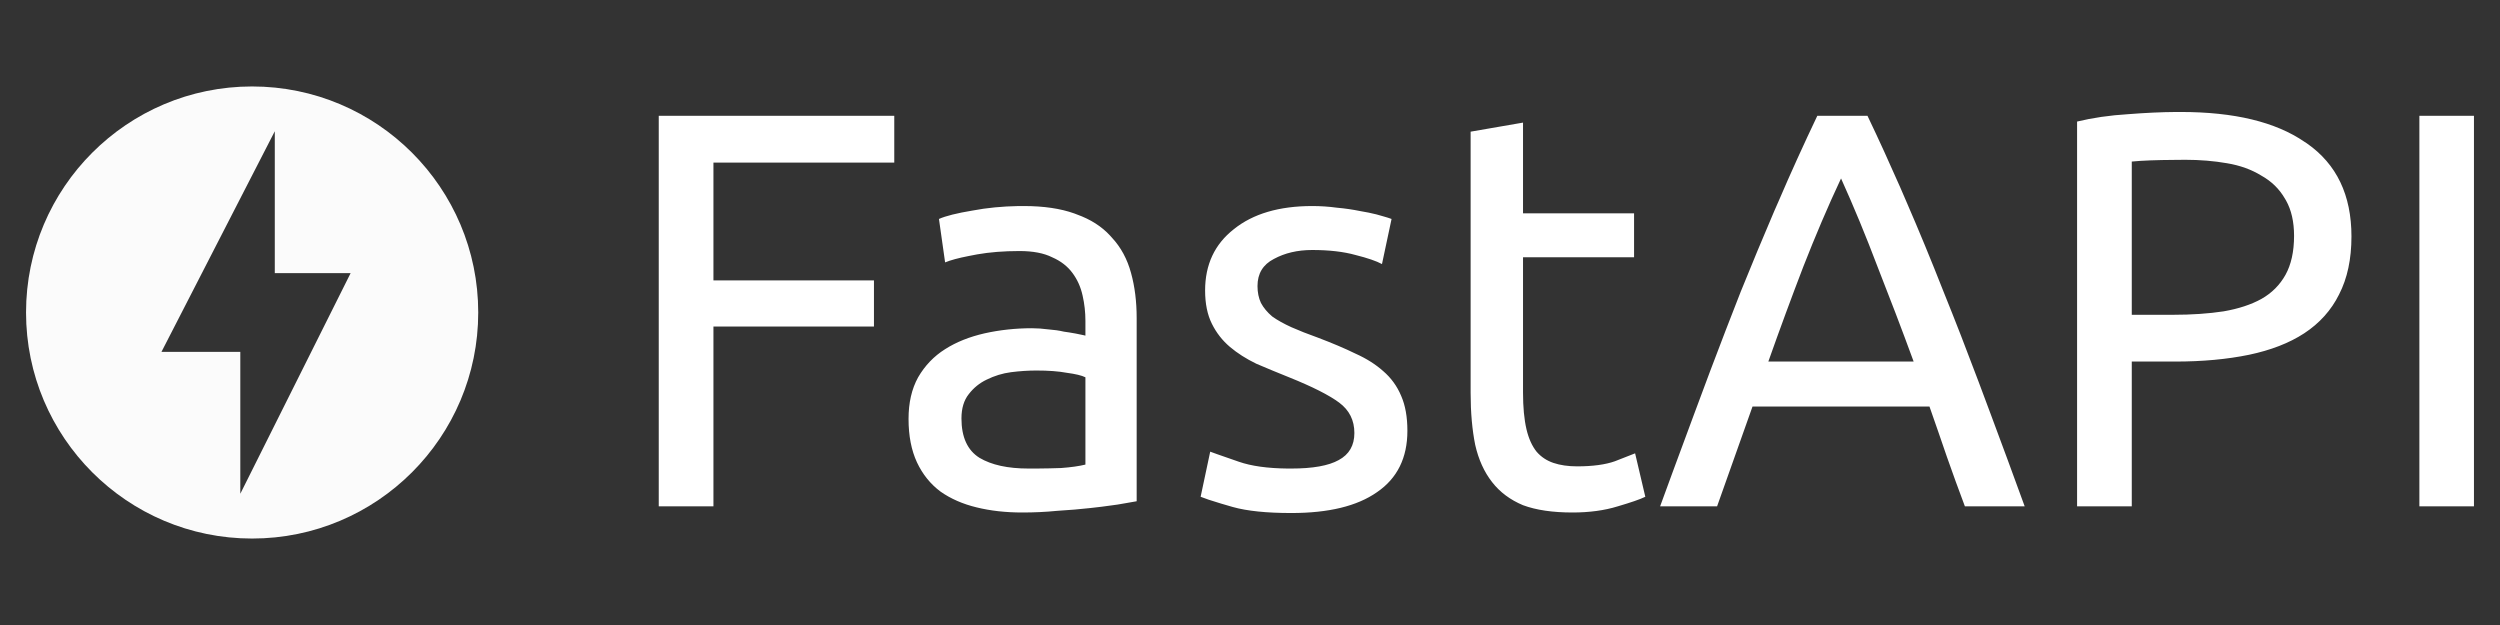 <svg width="24" height="6" viewBox="0 0 24 6" fill="none" xmlns="http://www.w3.org/2000/svg">
<rect x="0" y="0" width="24" height="6" fill="#333333" stroke="none"/>
<path opacity="0.98" d="M2.42 0.83C1.222 0.83 0.25 1.802 0.25 3C0.25 4.198 1.222 5.17 2.42 5.17C3.619 5.17 4.591 4.198 4.591 3C4.591 1.802 3.619 0.83 2.42 0.83ZM2.307 4.74V3.378H1.55L2.638 1.26V2.622H3.366L2.307 4.74Z" fill="white"/>
<path d="M6.324 4.861V1.112H8.585V1.561H6.849V2.692H8.39V3.135H6.849V4.861H6.324ZM9.874 4.498L9.951 4.498C10.038 4.497 10.117 4.496 10.187 4.493C10.281 4.486 10.359 4.475 10.42 4.46V3.622C10.384 3.604 10.324 3.59 10.242 3.579C10.162 3.564 10.065 3.557 9.949 3.557C9.874 3.557 9.793 3.562 9.706 3.573C9.623 3.584 9.546 3.608 9.473 3.644C9.405 3.676 9.347 3.723 9.3 3.784C9.254 3.842 9.23 3.919 9.23 4.017C9.23 4.197 9.288 4.323 9.403 4.395C9.519 4.464 9.675 4.498 9.874 4.498ZM9.83 1.978C10.02 1.978 10.181 2.002 10.313 2.049L10.339 2.059C10.47 2.106 10.576 2.174 10.657 2.262L10.674 2.281C10.761 2.374 10.822 2.488 10.858 2.621C10.894 2.751 10.912 2.895 10.912 3.054V4.812L10.815 4.829C10.789 4.833 10.76 4.839 10.728 4.844L10.669 4.852C10.609 4.861 10.542 4.869 10.469 4.877C10.371 4.888 10.265 4.897 10.149 4.904C10.038 4.915 9.926 4.92 9.814 4.92C9.656 4.92 9.51 4.904 9.376 4.871C9.243 4.839 9.127 4.788 9.03 4.72C8.933 4.648 8.857 4.554 8.803 4.439C8.749 4.323 8.722 4.184 8.722 4.022C8.722 3.867 8.752 3.734 8.814 3.622C8.879 3.51 8.965 3.42 9.073 3.352C9.181 3.283 9.308 3.233 9.452 3.2C9.596 3.168 9.748 3.151 9.906 3.151C9.957 3.151 10.009 3.155 10.063 3.162C10.117 3.166 10.168 3.173 10.214 3.184L10.262 3.191C10.285 3.195 10.306 3.198 10.326 3.202L10.399 3.217C10.408 3.219 10.415 3.22 10.42 3.222V3.081C10.42 2.998 10.411 2.917 10.393 2.838C10.375 2.755 10.342 2.683 10.296 2.621C10.249 2.557 10.184 2.506 10.101 2.47C10.021 2.43 9.917 2.41 9.787 2.41C9.635 2.41 9.5 2.421 9.381 2.442L9.298 2.458C9.201 2.477 9.126 2.497 9.073 2.519L9.014 2.102C9.079 2.073 9.187 2.046 9.338 2.021C9.475 1.995 9.621 1.981 9.778 1.978L9.83 1.978ZM12.397 4.498C12.602 4.498 12.754 4.471 12.851 4.417C12.952 4.363 13.002 4.276 13.002 4.157C13.002 4.035 12.954 3.938 12.856 3.865C12.759 3.793 12.599 3.712 12.375 3.622C12.267 3.579 12.162 3.535 12.061 3.492C11.964 3.445 11.879 3.391 11.807 3.33C11.735 3.269 11.677 3.195 11.634 3.108C11.591 3.022 11.569 2.915 11.569 2.789C11.569 2.54 11.661 2.344 11.845 2.2C12.029 2.052 12.28 1.978 12.597 1.978C12.676 1.978 12.755 1.983 12.835 1.994C12.914 2.001 12.988 2.012 13.056 2.026C13.115 2.036 13.167 2.046 13.213 2.058L13.273 2.075C13.309 2.085 13.338 2.094 13.359 2.102L13.267 2.535C13.213 2.506 13.129 2.477 13.013 2.448C12.898 2.416 12.759 2.4 12.597 2.4C12.456 2.4 12.334 2.429 12.229 2.486C12.124 2.54 12.072 2.627 12.072 2.746C12.072 2.807 12.083 2.861 12.105 2.908C12.13 2.955 12.166 2.998 12.213 3.038C12.263 3.074 12.325 3.108 12.397 3.141C12.469 3.173 12.555 3.207 12.656 3.243C12.79 3.294 12.909 3.344 13.013 3.395C13.118 3.442 13.206 3.498 13.278 3.562C13.354 3.627 13.412 3.707 13.451 3.8C13.491 3.891 13.511 4.002 13.511 4.136C13.511 4.395 13.414 4.592 13.219 4.725C13.028 4.859 12.754 4.925 12.397 4.925C12.16 4.925 11.973 4.906 11.834 4.867L11.721 4.834C11.63 4.807 11.565 4.785 11.526 4.769L11.618 4.336L11.687 4.361C11.741 4.38 11.809 4.404 11.894 4.433C12.012 4.474 12.168 4.496 12.36 4.498L12.397 4.498ZM14.621 2.048H15.687V2.47H14.621V3.768C14.621 3.909 14.632 4.026 14.654 4.12C14.675 4.21 14.708 4.282 14.751 4.336C14.794 4.386 14.848 4.422 14.913 4.444C14.978 4.466 15.054 4.477 15.14 4.477C15.292 4.477 15.413 4.46 15.503 4.428L15.697 4.352L15.795 4.769C15.744 4.794 15.656 4.824 15.53 4.861C15.404 4.9 15.259 4.92 15.097 4.92C14.906 4.92 14.748 4.897 14.621 4.85C14.499 4.799 14.399 4.725 14.324 4.628C14.248 4.531 14.194 4.412 14.162 4.271C14.133 4.127 14.118 3.961 14.118 3.773V1.264L14.621 1.177V2.048ZM18.863 4.861C18.802 4.698 18.744 4.54 18.69 4.385C18.636 4.226 18.58 4.066 18.523 3.903H16.824L16.484 4.861H15.937L16.059 4.528C16.128 4.339 16.196 4.157 16.261 3.982L16.418 3.561C16.518 3.296 16.616 3.042 16.711 2.8C16.82 2.531 16.927 2.273 17.033 2.026L17.073 1.935C17.192 1.657 17.317 1.383 17.446 1.112H17.928C18.036 1.338 18.14 1.566 18.241 1.796L18.301 1.935C18.42 2.209 18.539 2.497 18.658 2.8C18.768 3.072 18.88 3.36 18.993 3.661L19.113 3.982C19.216 4.256 19.323 4.549 19.437 4.861H18.863ZM18.371 3.471C18.256 3.157 18.14 2.854 18.025 2.562C17.913 2.266 17.796 1.983 17.674 1.713C17.547 1.983 17.427 2.266 17.311 2.562C17.199 2.854 17.087 3.157 16.976 3.471H18.371ZM20.935 1.075C21.448 1.075 21.844 1.17 22.124 1.362L22.147 1.377C22.432 1.576 22.574 1.873 22.574 2.27C22.574 2.486 22.535 2.672 22.455 2.827C22.38 2.978 22.268 3.103 22.12 3.2C21.976 3.294 21.799 3.362 21.59 3.406C21.381 3.449 21.145 3.471 20.881 3.471H20.465V4.861H19.94V1.167C20.088 1.131 20.252 1.107 20.432 1.096C20.598 1.083 20.75 1.076 20.89 1.075L20.935 1.075ZM20.979 1.534L20.877 1.535C20.702 1.536 20.565 1.541 20.465 1.551V3.022H20.86C21.04 3.022 21.202 3.011 21.346 2.989C21.491 2.964 21.611 2.924 21.709 2.87C21.81 2.813 21.887 2.735 21.941 2.638C21.995 2.54 22.023 2.416 22.023 2.264C22.023 2.129 21.997 2.016 21.946 1.925L21.936 1.908C21.882 1.814 21.806 1.74 21.709 1.686C21.615 1.628 21.505 1.588 21.379 1.567C21.253 1.545 21.119 1.534 20.979 1.534ZM23.226 1.112H23.75V4.861H23.226V1.112Z" fill="white"/>
</svg>
